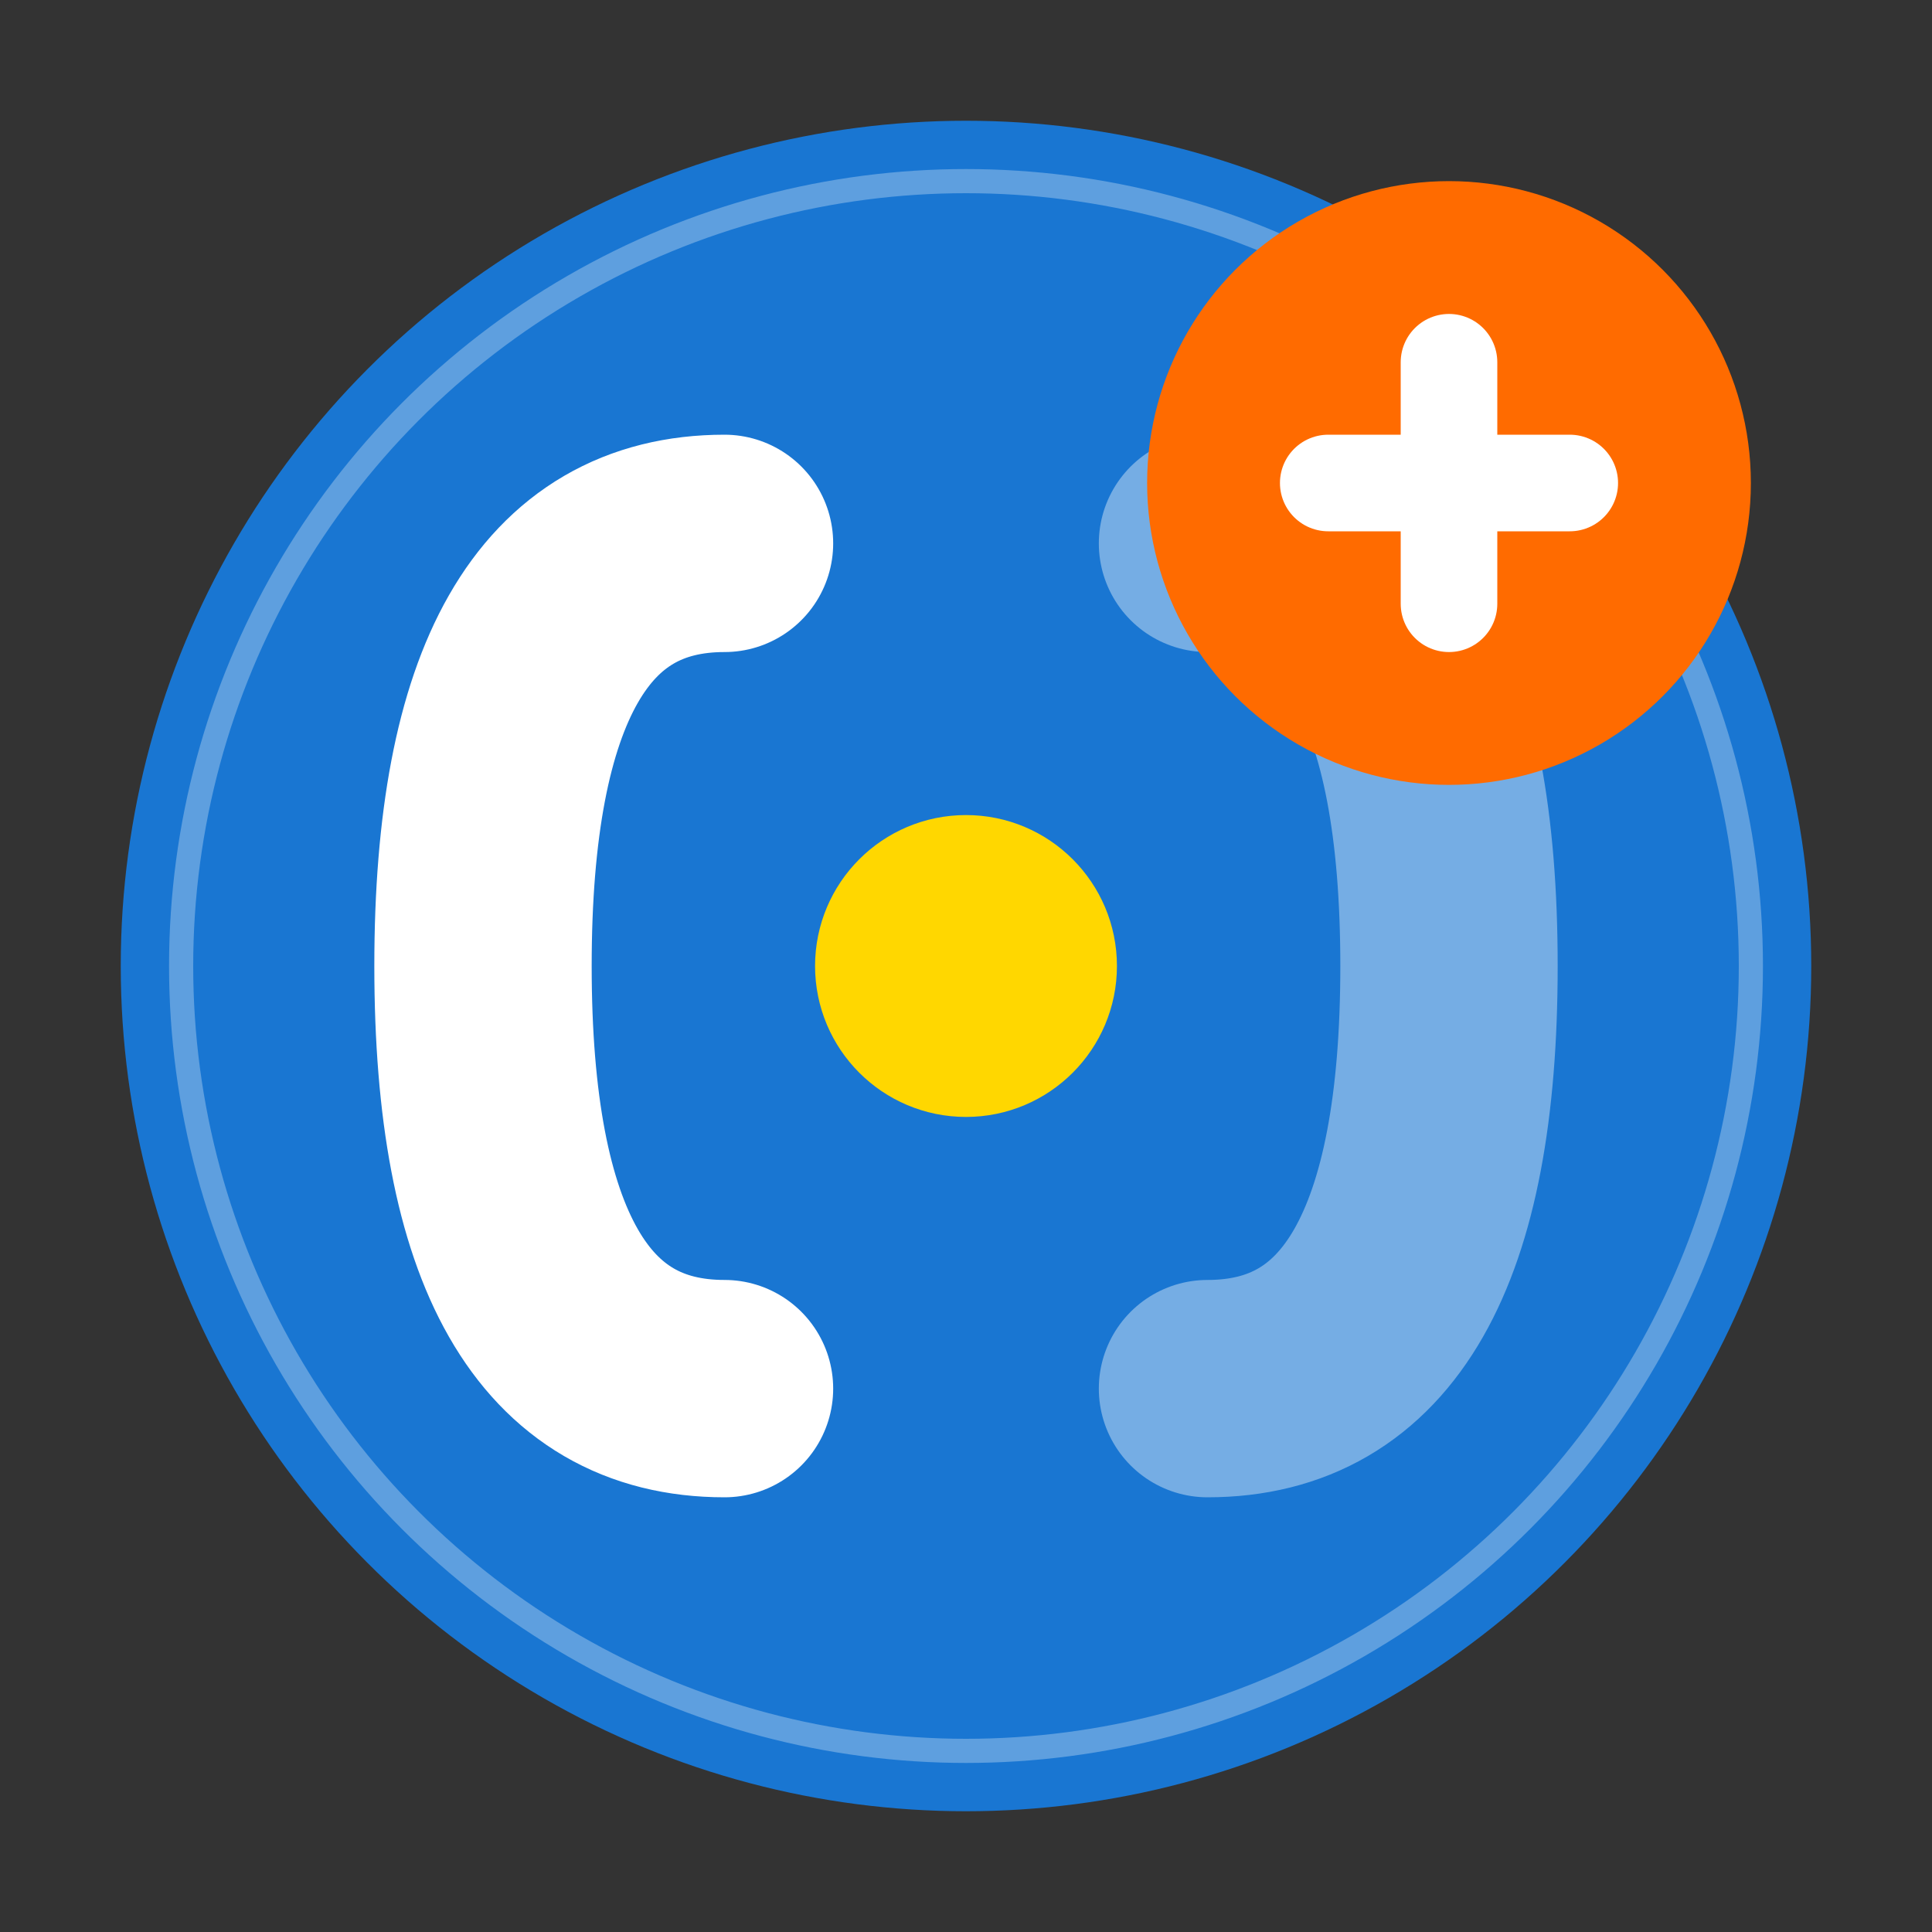 <?xml version="1.0" encoding="UTF-8"?>
<svg width="16" height="16" viewBox="0 0 16 16" fill="none" xmlns="http://www.w3.org/2000/svg">
  <rect x="0" y="0" width="16" height="16" fill="#333333" stroke="none"/>
  <!-- Material Design 风格 - 简洁现代 -->
  
  <!-- 圆形背景 -->
  <circle cx="8" cy="8" r="7" fill="#1976D2"/>
  
  <!-- 内圈高光 -->
  <circle cx="8" cy="8" r="6.5" fill="none" stroke="#FFFFFF" stroke-width="0.2" opacity="0.3"/>
  
  <!-- 主要元素 - 结合的 C 和代码符号 -->
  <g transform="translate(8, 8)">
    <!-- 左括号与 C 结合 -->
    <path d="M-2 -3.5 Q-4 -3.5 -4 0 Q-4 3.5 -2 3.5" 
          stroke="#FFFFFF" stroke-width="1.8" stroke-linecap="round" fill="none"/>
    
    <!-- 右括号 -->
    <path d="M2 -3.5 Q4 -3.5 4 0 Q4 3.5 2 3.5" 
          stroke="#FFFFFF" stroke-width="1.8" stroke-linecap="round" fill="none" opacity="0.4"/>
    
    <!-- 中心点（AI 核心） -->
    <circle cx="0" cy="0" r="1" fill="#FFD700"/>
    
    <!-- 脉冲效果 -->
    <circle cx="0" cy="0" r="1" fill="none" stroke="#FFD700" stroke-width="0.5">
      <animate attributeName="r" values="1;2.5;1" dur="3s" repeatCount="indefinite"/>
      <animate attributeName="opacity" values="0.8;0;0.8" dur="3s" repeatCount="indefinite"/>
    </circle>
  </g>
  
  <!-- 角标（Plus 标识） -->
  <g transform="translate(12, 4)">
    <circle cx="0" cy="0" r="2.5" fill="#FF6B00"/>
    <path d="M-1 0 H1 M0 -1 V1" stroke="#FFFFFF" stroke-width="0.8" stroke-linecap="round"/>
  </g>
</svg>